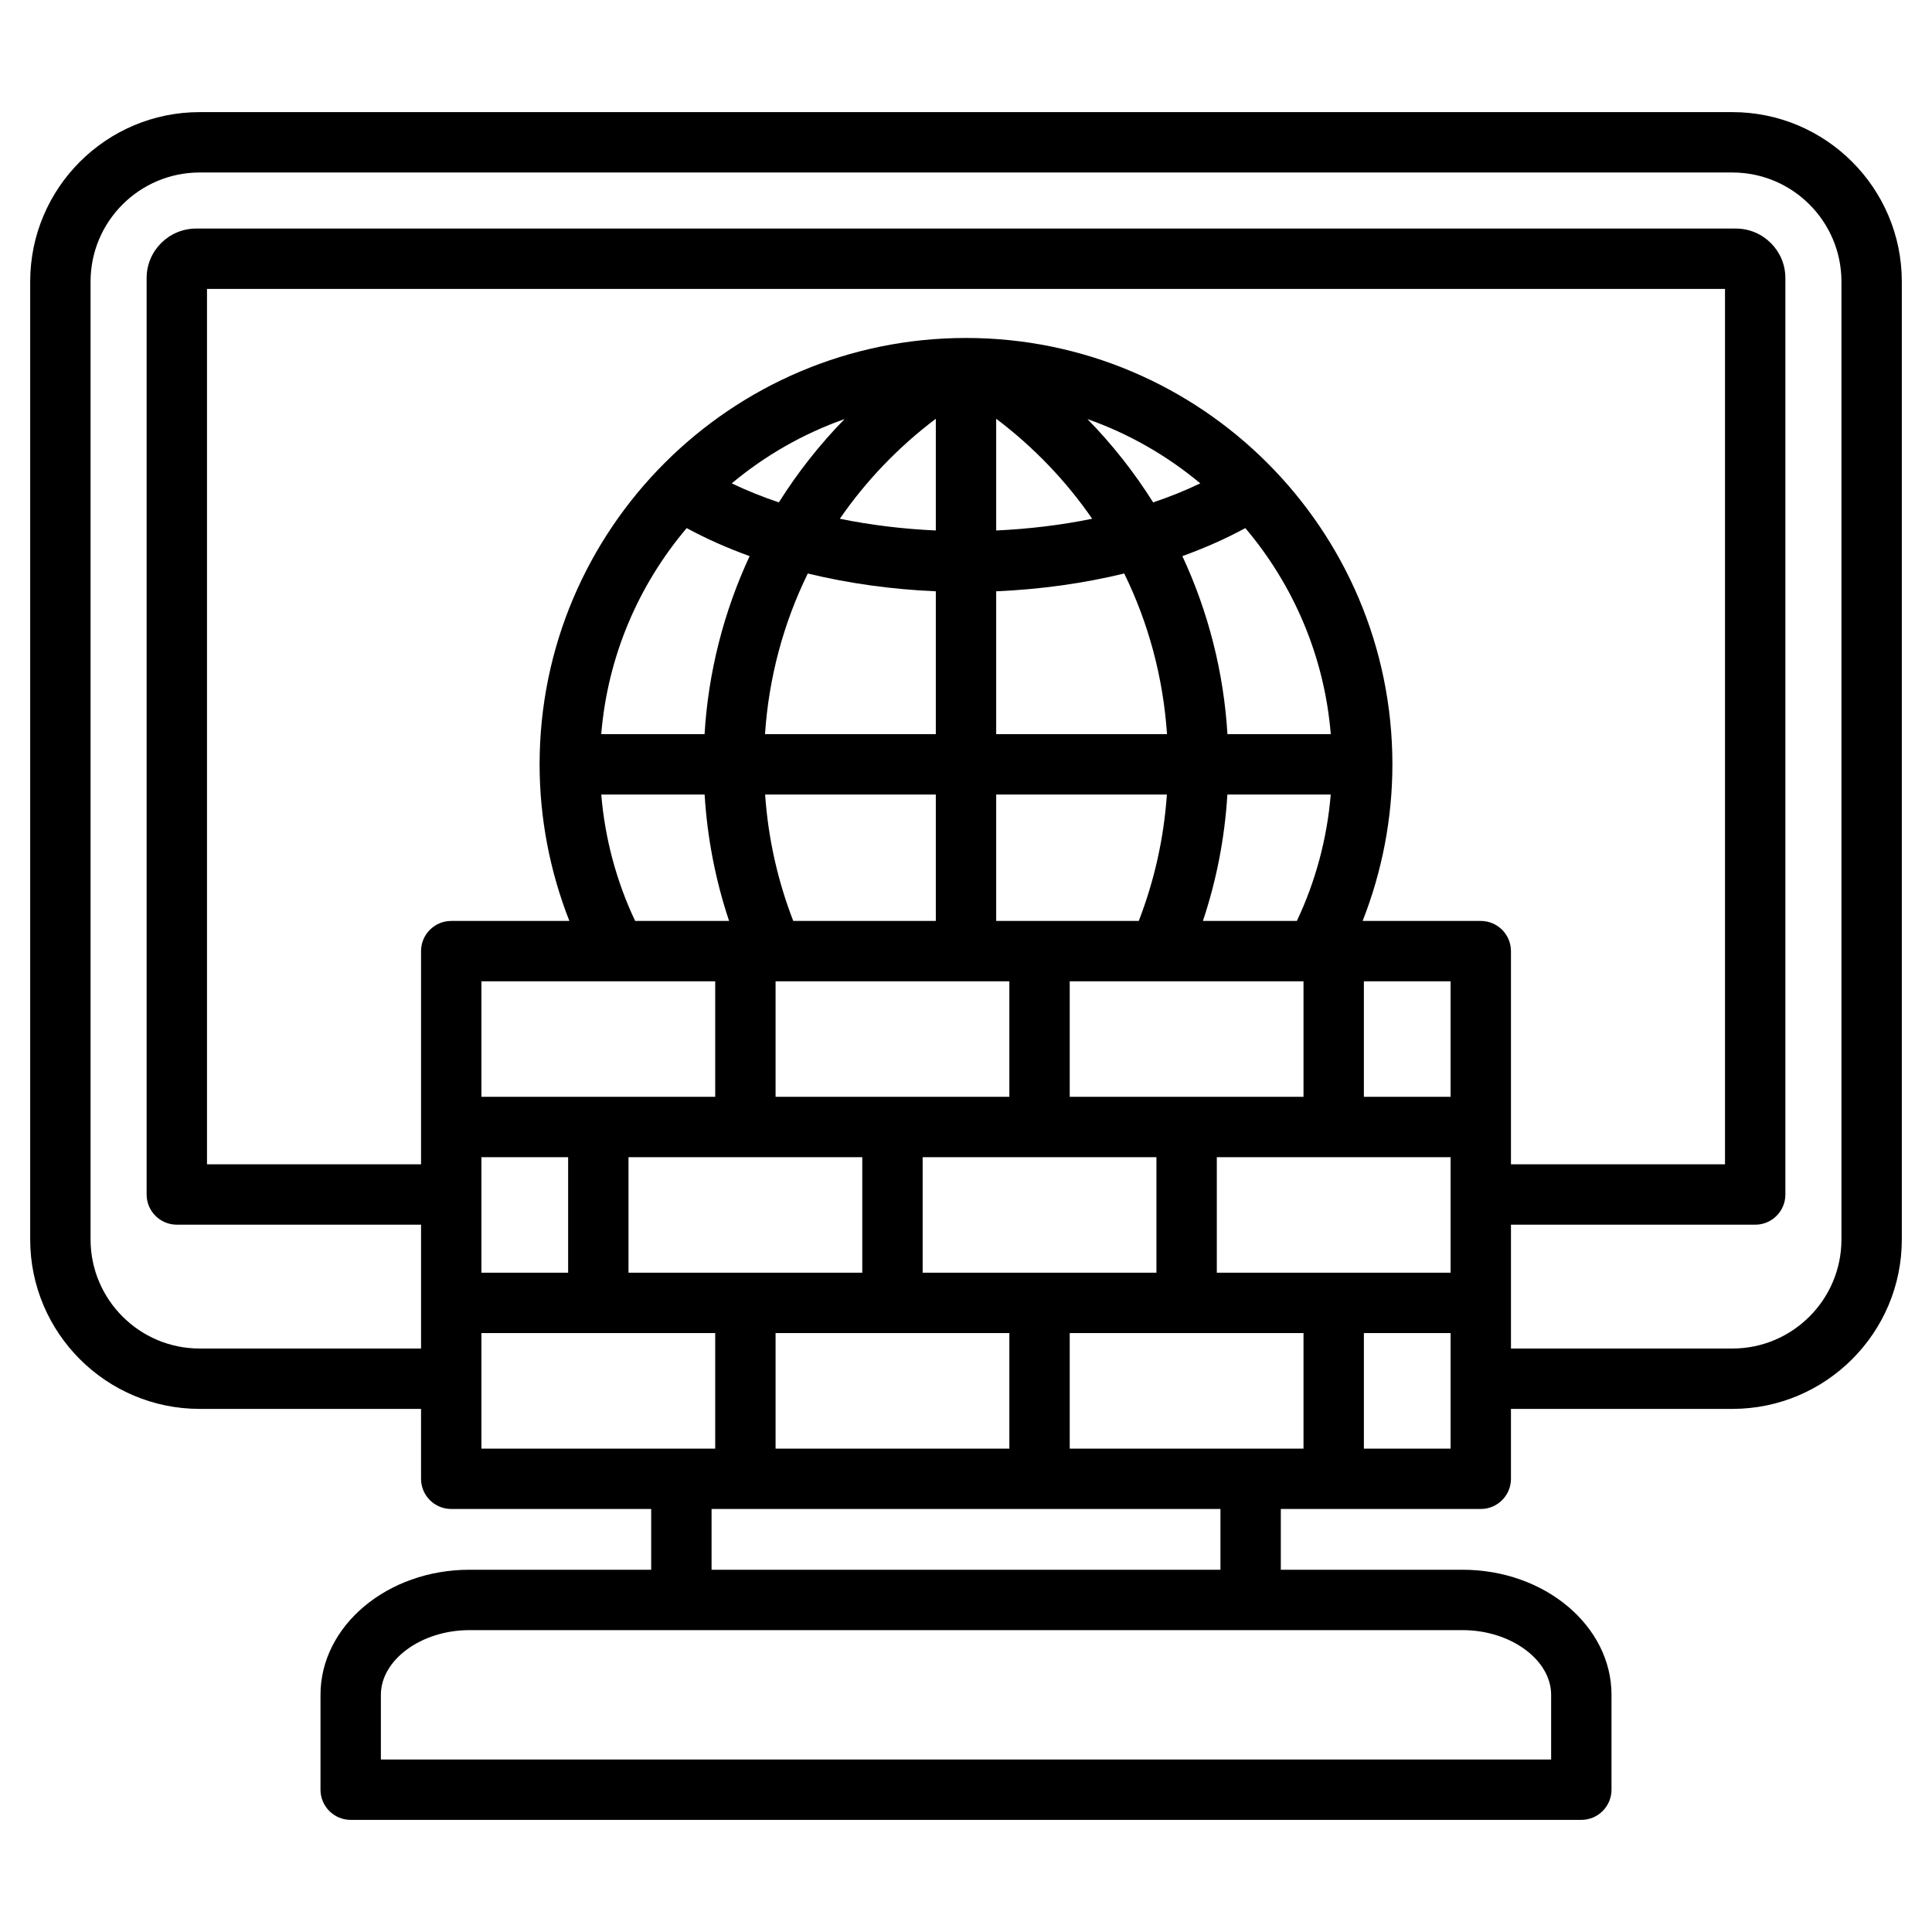 <svg id="Layer_1" enable-background="new 0 0 512 512" height="512" viewBox="0 0 512 512" width="512" xmlns="http://www.w3.org/2000/svg"><path d="m459.1 29.714h-406.2c-24.758 0-44.9 20.142-44.9 44.901v253.857c0 24.758 20.142 44.9 44.9 44.9h58.68v18.524c0 4.418 3.582 8 8 8h52.991v16.104h-48.168c-21.763 0-39.468 14.868-39.468 33.143v25.144c0 4.418 3.582 8 8 8h326.13c4.418 0 8-3.582 8-8v-25.144c0-18.274-17.706-33.143-39.469-33.143h-48.167v-16.103h52.99c4.418 0 8-3.582 8-8v-18.524h58.681c24.758 0 44.9-20.143 44.9-44.9v-253.858c0-24.759-20.142-44.901-44.9-44.901zm-74.682 260.957h-22.977v-30.613h22.977zm-139.906 46.613v-30.613h61.953v30.613zm19.488-93.226v-33.493h45.237c-.801 11.537-3.297 22.755-7.453 33.493zm0-49.494v-37.862c11.752-.506 23.205-2.114 33.929-4.717 6.43 13.132 10.332 27.539 11.336 42.58h-45.265zm0-53.98v-29.604c9.988 7.536 18.534 16.491 25.436 26.496-8.212 1.682-16.781 2.712-25.436 3.108zm-16-29.605v29.604c-8.655-.396-17.224-1.425-25.436-3.108 6.902-10.004 15.448-18.96 25.436-26.496zm0 45.723v37.863h-45.265c1.003-15.041 4.906-29.448 11.336-42.58 10.724 2.604 22.177 4.212 33.929 4.717zm0 53.862v33.493h-37.783c-4.156-10.738-6.652-21.957-7.453-33.493zm19.488 49.494v30.613h-61.954v-30.613zm16 30.613v-30.613h61.954v30.613zm35.295-46.613c3.615-10.815 5.785-22.02 6.484-33.493h27.391c-.963 11.615-4.011 23.001-8.976 33.493zm6.501-49.494c-.982-16.346-5.048-32.375-11.945-47.187 5.943-2.143 11.53-4.629 16.684-7.425 12.706 14.999 20.946 33.892 22.645 54.612zm-19.69-61.425c-5.004-7.966-10.849-15.374-17.414-22.082 11.01 3.883 21.115 9.698 29.905 17.039-3.95 1.893-8.128 3.574-12.491 5.043zm-99.189 0c-4.362-1.469-8.54-3.15-12.49-5.043 8.79-7.341 18.894-13.155 29.903-17.038-6.565 6.708-12.41 14.116-17.413 22.081zm-24.428 6.814c5.154 2.796 10.74 5.281 16.683 7.425-6.897 14.812-10.964 30.841-11.945 47.187h-27.383c1.699-20.72 9.939-39.614 22.645-54.612zm-22.636 70.611h27.39c.699 11.473 2.87 22.678 6.485 33.493h-24.9c-4.964-10.491-8.012-21.877-8.975-33.493zm30.194 49.494v30.613h-61.954v-30.613zm-61.954 46.613h22.978v30.613h-22.978zm38.977 0h61.954v30.613h-61.954zm100.93 46.613v30.613h-61.954v-30.613zm16 0h61.954v30.613h-61.954zm38.977-16v-30.613h61.954v30.613zm69.953-93.226h-31.31c5.18-13.151 7.891-27.277 7.891-41.494 0-62.309-50.691-113-113-113s-113 50.691-113 113c0 14.217 2.711 28.344 7.891 41.494h-31.31c-4.418 0-8 3.582-8 8v56.497h-56.723v-231.984h402.286v231.983h-56.724v-56.497c-.001-4.417-3.582-7.999-8.001-7.999zm-264.837 109.226h61.954v30.613h-61.954zm283.484 95.859v17.144h-310.13v-17.144c0-9.292 10.747-17.143 23.468-17.143h263.193c12.722 0 23.469 7.851 23.469 17.143zm-87.636-33.143h-134.858v-16.103h134.857v16.103zm38.013-32.103v-30.613h22.977v30.613zm126.558-55.424c0 15.936-12.965 28.9-28.9 28.9h-58.681v-32.818h64.724c4.418 0 8-3.582 8-8v-242.867c0-7.232-5.885-13.117-13.118-13.117h-408.05c-7.233 0-13.118 5.885-13.118 13.117v242.866c0 4.418 3.582 8 8 8h64.724v32.818h-58.681c-15.936 0-28.9-12.965-28.9-28.9v-253.857c0-15.937 12.965-28.901 28.9-28.901h406.2c15.936 0 28.9 12.965 28.9 28.901z"/></svg>